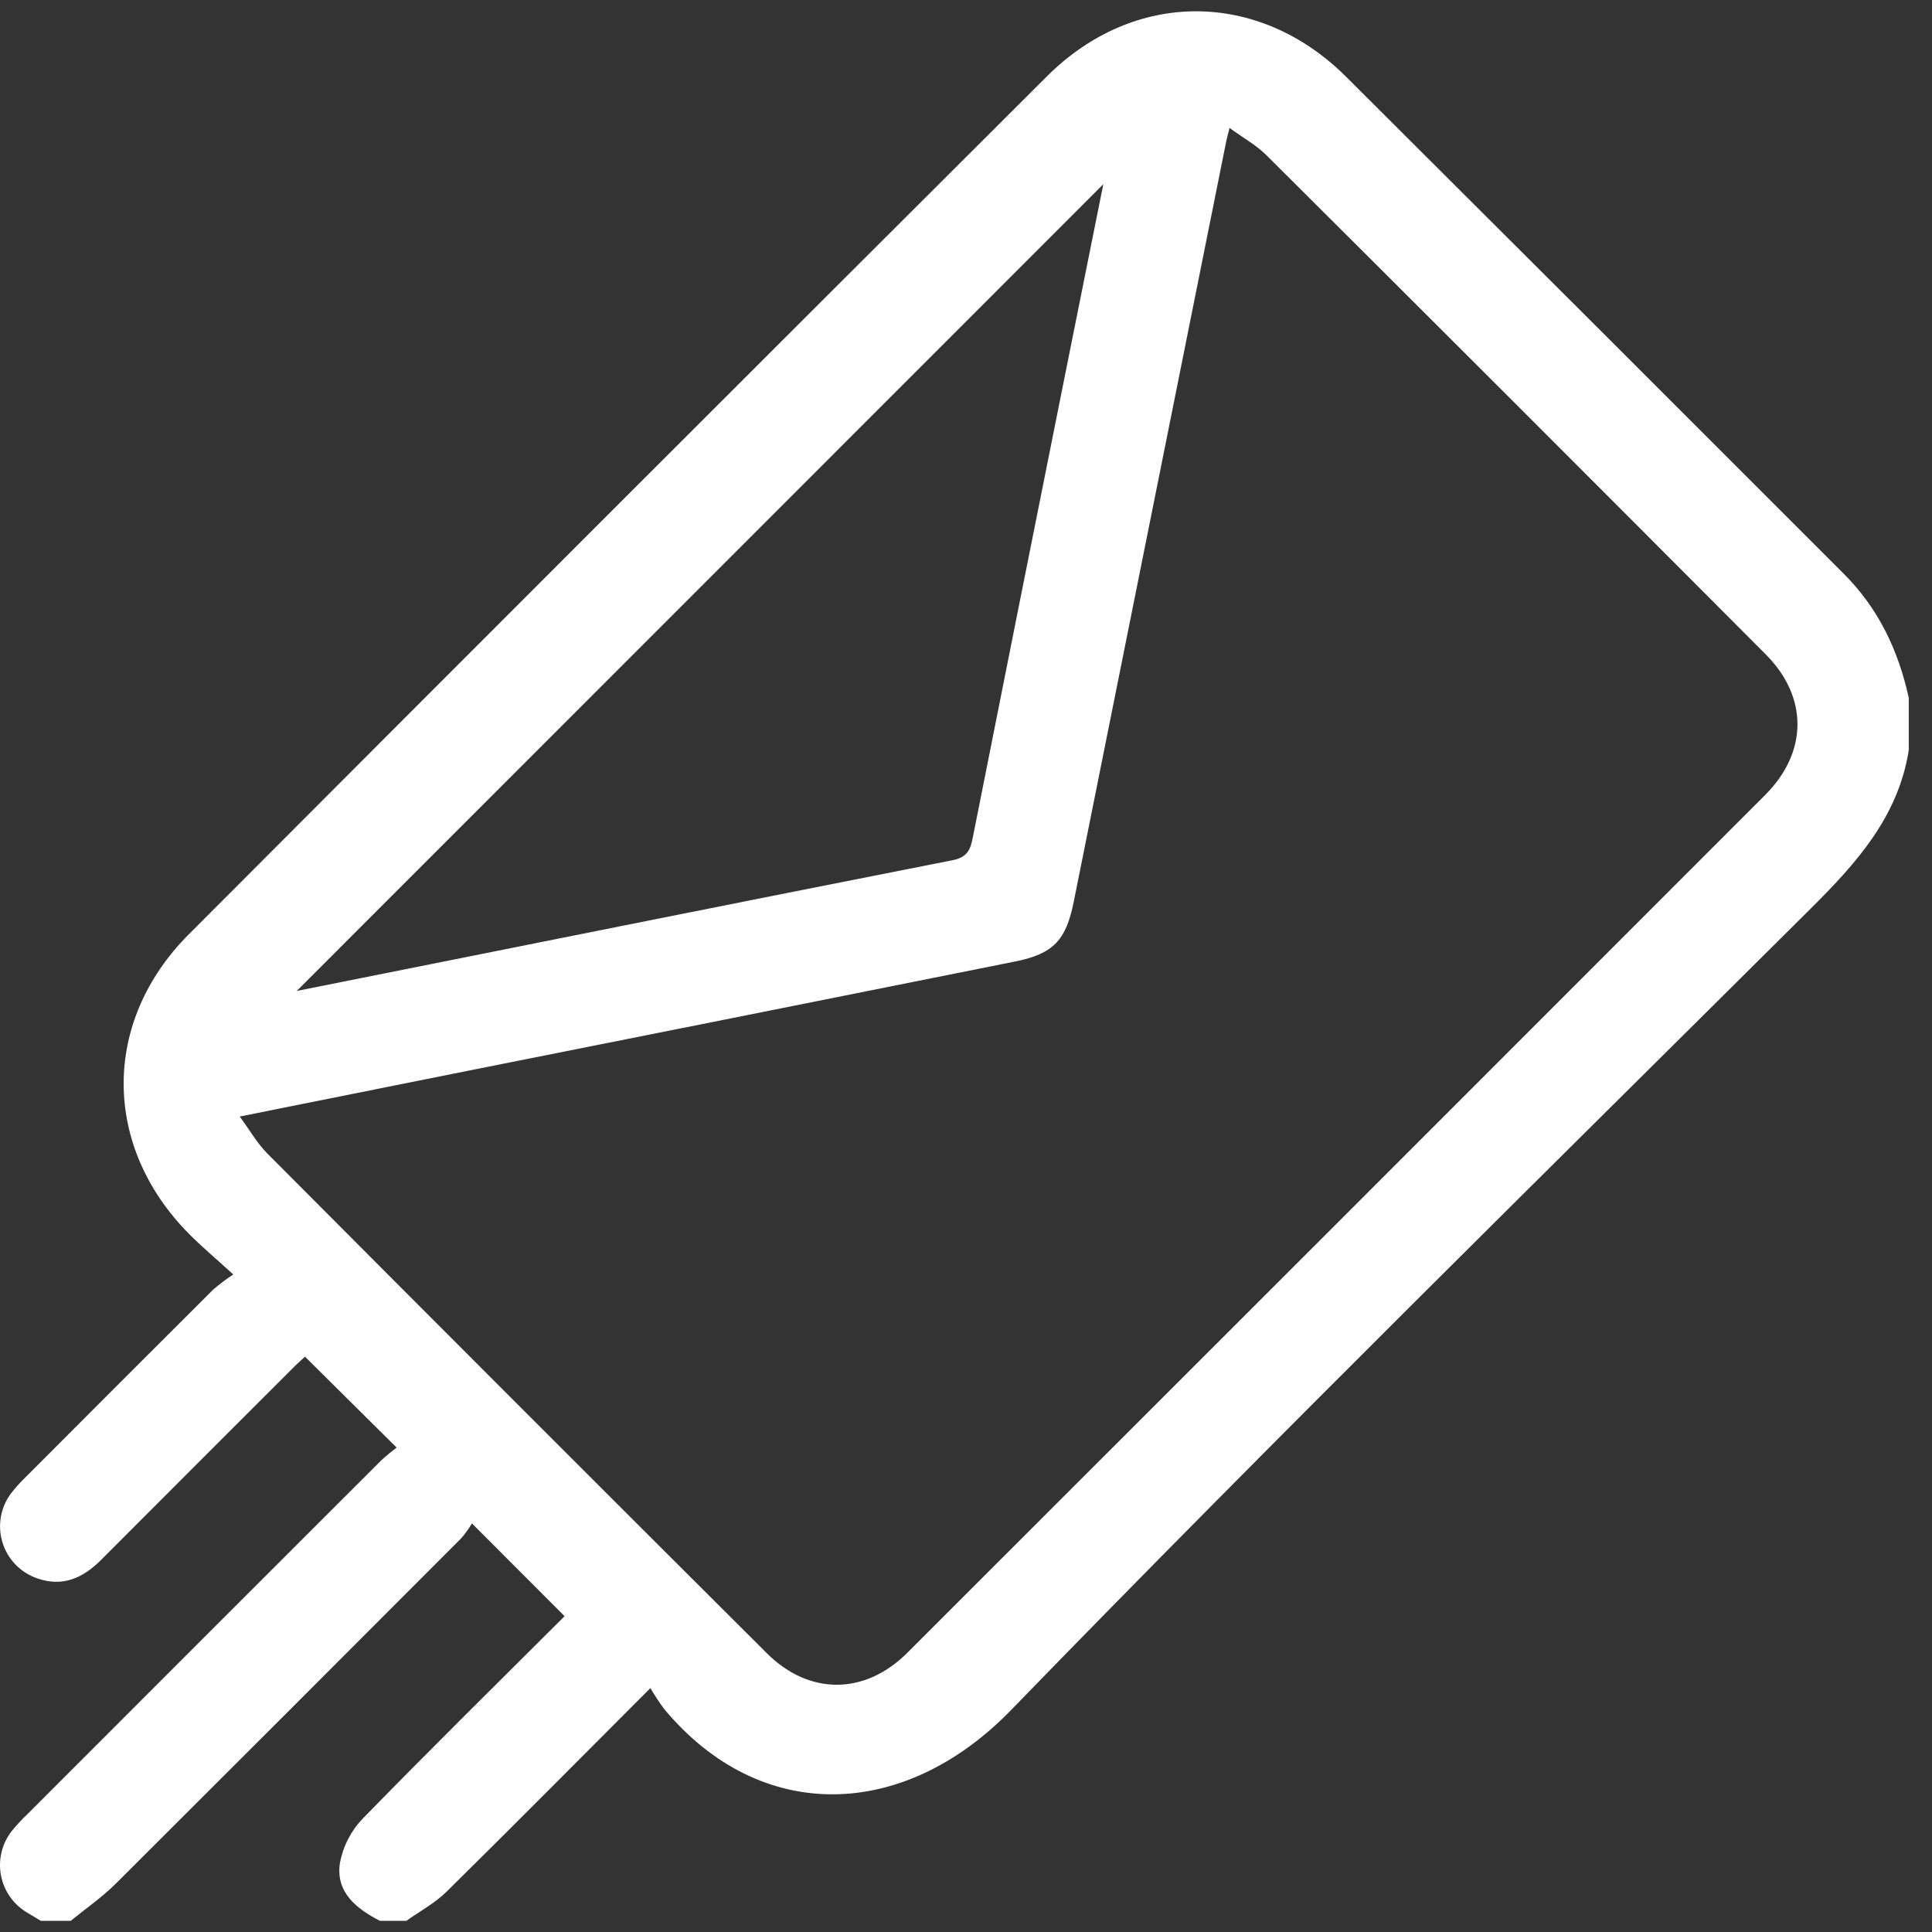 <svg width="80" height="80" viewBox="0 0 80 80" fill="none" xmlns="http://www.w3.org/2000/svg">
<rect x="0" y="0" width="80" height="80" fill="#333333" stroke="none"/>
<g id="Frame" clip-path="url(#clip0_1_8858)">
<g id="UA6WKv.tif">
<path id="Vector" d="M1.692 79.538C1.5 79.423 1.309 79.311 1.118 79.193C0.841 79.028 0.601 78.807 0.416 78.543C0.23 78.279 0.103 77.979 0.041 77.662C-0.02 77.346 -0.013 77.02 0.061 76.706C0.134 76.392 0.274 76.097 0.47 75.841C0.68 75.58 0.907 75.334 1.151 75.105C6.024 70.228 10.899 65.352 15.778 60.479C15.984 60.289 16.2 60.109 16.425 59.942L12.63 56.178C12.555 56.249 12.349 56.426 12.159 56.616C9.501 59.27 6.846 61.927 4.192 64.586C3.443 65.337 2.607 65.726 1.55 65.359C1.208 65.243 0.898 65.048 0.646 64.789C0.394 64.529 0.208 64.214 0.102 63.869C-0.004 63.523 -0.026 63.157 0.038 62.802C0.101 62.446 0.248 62.11 0.467 61.823C0.657 61.581 0.863 61.353 1.086 61.141C3.664 58.555 6.247 55.972 8.836 53.391C9.098 53.168 9.373 52.961 9.66 52.772C8.95 52.124 8.358 51.63 7.82 51.086C4.232 47.457 4.209 42.3 7.82 38.686C19.651 26.826 31.495 14.985 43.352 3.16C46.964 -0.444 52.126 -0.423 55.744 3.183C62.613 10.027 69.475 16.879 76.328 23.74C77.787 25.191 78.607 26.933 79.038 28.899V31.064C78.604 33.81 76.884 35.727 74.993 37.608C63.91 48.631 52.755 59.589 41.87 70.806C37.436 75.375 31.506 75.562 27.507 70.773C27.299 70.493 27.107 70.202 26.931 69.901C23.978 72.857 21.248 75.613 18.484 78.338C18.001 78.812 17.378 79.143 16.821 79.541H15.738C14.757 79.034 13.893 78.358 14.075 77.145C14.204 76.45 14.534 75.808 15.025 75.299C17.809 72.444 20.646 69.649 23.378 66.923L19.542 63.081C19.412 63.3 19.263 63.507 19.096 63.699C14.337 68.47 9.572 73.234 4.8 77.993C4.228 78.562 3.553 79.027 2.927 79.539L1.692 79.538ZM50.913 5.298C50.839 5.593 50.805 5.712 50.78 5.832C48.674 16.334 46.568 26.836 44.462 37.337C44.144 38.929 43.622 39.495 42.04 39.812C34.489 41.326 26.935 42.835 19.378 44.338C16.284 44.957 13.19 45.576 9.926 46.233C10.35 46.807 10.653 47.347 11.076 47.771C17.956 54.68 24.848 61.575 31.752 68.456C33.506 70.204 35.812 70.196 37.572 68.436C49.42 56.599 61.26 44.759 73.094 32.916C74.862 31.146 74.879 28.866 73.117 27.098C66.234 20.189 59.34 13.296 52.434 6.421C52.014 6.005 51.476 5.709 50.913 5.298ZM12.287 41.034C21.259 39.241 30.344 37.413 39.443 35.62C40.08 35.495 40.187 35.156 40.286 34.658C41.587 28.106 42.893 21.558 44.204 15.012C44.702 12.522 45.203 10.031 45.686 7.628L12.287 41.034Z" fill="white"/>
</g>
</g>
<defs>
<clipPath id="clip0_1_8858">
<rect width="79.04" height="79.076" fill="white" transform="translate(0 0.462)"/>
</clipPath>
</defs>
</svg>
